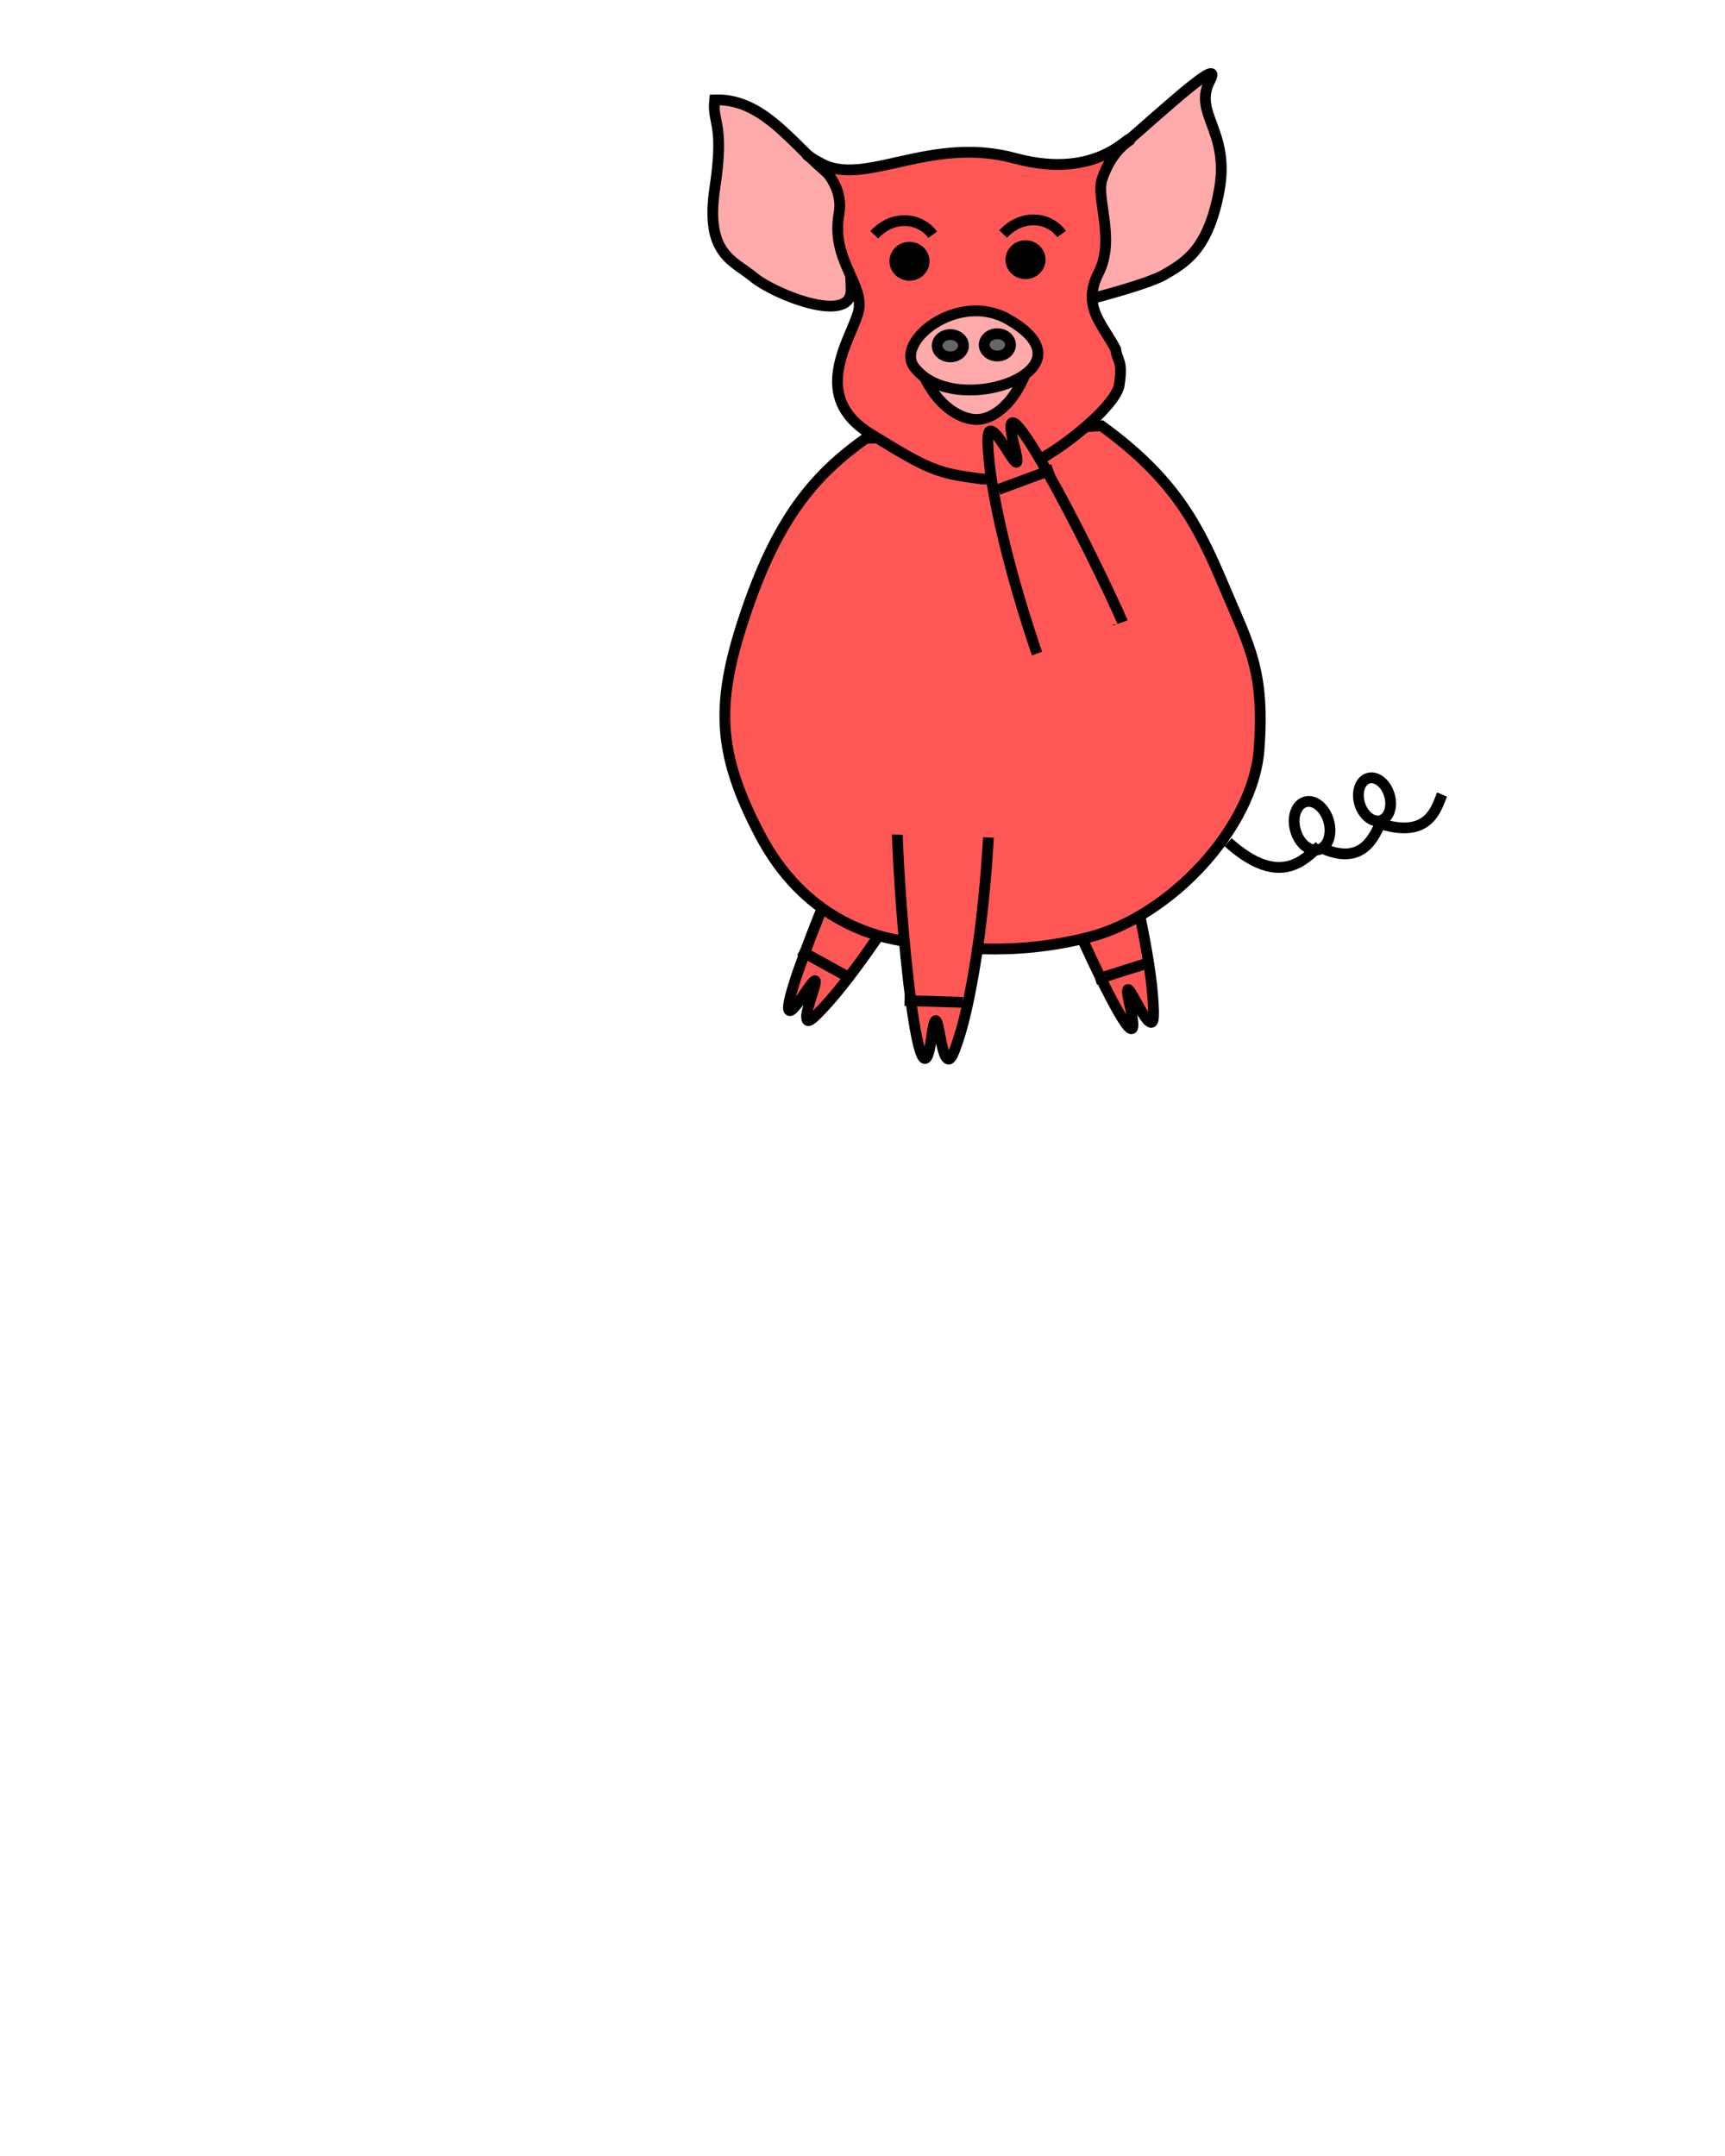 <svg width="800" height="1000" xmlns="http://www.w3.org/2000/svg" xmlns:svg="http://www.w3.org/2000/svg">
 <!-- Created with SVG-edit - http://svg-edit.googlecode.com/ -->
 <g>
  <title>Layer 1</title>
  <g transform="rotate(-19.486 511.501 415.5)" id="svg_30">
   <path d="m492.151,368.918c1.07,46.547 9.337,139.58 14.084,99.301c1.187,-10.07 1.958,-9.023 2.77,-4.862c0.812,4.161 1.665,11.435 3.015,13.82c1.35,2.385 2.5,2.333 6.082,-11.45c3.582,-13.783 9.48,-46.987 11.635,-96.93l-40.059,-1.187l2.472,1.307z" stroke-width="5" stroke="#000000" fill="#ff5656" id="svg_31"/>
   <line y2="451.802" x2="518.978" y1="450.989" x1="495.225" stroke-width="5" stroke-linejoin="null" stroke-linecap="null" stroke-dasharray="null" stroke="#000000" fill="none" id="svg_32"/>
   <rect height="23" width="49" y="312.271" x="498.343" transform="matrix(0.879 0.032 -0.035 0.812 63.3 82.762)" stroke-width="5" stroke-linejoin="null" stroke-linecap="null" stroke-dasharray="null" stroke="#ff5656" fill="#ff5656" id="svg_33"/>
  </g>
  <g transform="rotate(26.907 401.499 416.5)" id="svg_18">
   <path d="m382.151,369.918c1.07,46.547 9.337,139.58 14.084,99.301c1.187,-10.07 1.958,-9.023 2.77,-4.862c0.812,4.161 1.665,11.435 3.015,13.82c1.35,2.385 2.5,2.333 6.082,-11.45c3.582,-13.783 9.48,-46.987 11.635,-96.93l-40.059,-1.187l2.472,1.307z" stroke-width="5" stroke="#000000" fill="#ff5656" id="svg_19"/>
   <line y2="452.802" x2="408.978" y1="451.989" x1="385.225" stroke-width="5" stroke-linejoin="null" stroke-linecap="null" stroke-dasharray="null" stroke="#000000" fill="none" id="svg_20"/>
   <rect height="23" width="49" y="318.497" x="373.45" transform="matrix(0.879 0.032 -0.035 0.812 63.3 82.762)" stroke-width="5" stroke-linejoin="null" stroke-linecap="null" stroke-dasharray="null" stroke="#ff5656" fill="#ff5656" id="svg_21"/>
  </g>
  <path d="m510.821,197.5c34.112,24.736 45.028,46.447 56.723,74.208c11.696,27.761 19.103,39.151 16.374,75.81c-2.729,36.659 -41.392,77.442 -78.427,87.051c-37.036,9.61 -66.717,4.439 -83.87,2.303c-17.153,-2.135 -49.001,-11.053 -69.273,-49.848c-20.272,-38.795 -20.662,-61.573 -5.848,-104.639c14.814,-43.066 31.968,-62.641 54.969,-79.013l109.353,-5.873l0,0z" stroke-width="5" stroke-linejoin="null" stroke-linecap="null" stroke-dasharray="null" stroke="#000000" fill="#ff5656" id="svg_8"/>
  <ellipse ry="1" cy="334.5" cx="447.5" stroke-width="5" stroke-linejoin="null" stroke-linecap="null" stroke-dasharray="null" stroke="#000000" fill="#ffaaaa" id="svg_6"/>
  <g id="svg_1">
   <path d="m506.913,78.853c18.079,-13.828 62.272,-56.849 54.237,-41.484c-8.035,15.365 9.453,23.187 4.254,51.122c-5.199,27.936 -16.143,33.489 -26.232,39.376c-8.623,4.197 -24.578,8.394 -36.867,11.746l4.608,-60.76l0,-0l0,0l0,-0l0,0l0,0l0,-0z" stroke-width="5" stroke-linejoin="null" stroke-linecap="null" stroke-dasharray="null" stroke="#000000" fill="#ffaaaa" id="svg_12"/>
   <path d="m389.294,84.455c-19.05,-12.71 -33.067,-39.067 -57.868,-38.131c-1.198,11.239 4.696,10.4 0.078,41.027c-4.617,30.627 8.691,33.499 18.036,41.259c9.345,7.76 45.025,22.206 45.145,6.017c0.12,-16.189 -5.511,-33.983 -5.391,-50.172l0,0l0,-0z" stroke-width="5" stroke-linejoin="null" stroke-linecap="null" stroke-dasharray="null" stroke="#000000" fill="#ffaaaa" id="svg_13"/>
   <path d="m470.816,73.441c39.46,10.727 53.943,-12.776 53.012,-8.317c-5.314,3.616 -9.832,9.401 -12.755,18.08c-2.923,8.678 6.377,27.722 -1.594,43.391c-7.972,15.669 1.86,23.624 7.972,35.436c0.531,5.544 3.454,4.58 1.594,16.633c-1.86,12.053 -44.908,46.043 -64.572,43.391c-19.664,-2.652 -23.384,-3.857 -51.02,-20.972c-27.636,-17.115 -9.566,-42.668 -5.58,-55.685c3.986,-13.017 -12.755,-24.348 -8.769,-46.284c3.986,-21.936 -28.3,-33.869 -7.972,-23.142c20.328,10.727 50.222,-13.258 89.683,-2.531l0,0z" stroke-width="5" stroke-linejoin="null" stroke-linecap="null" stroke-dasharray="null" stroke="#000000" fill="#ff5656" id="svg_3"/>
   <g id="svg_27">
    <path d="m425.038,164.577l53.627,-1.835c-4.413,20.847 -16.105,31.45 -25.181,31.809c-9.076,0.359 -22.823,-8.564 -28.446,-29.973z" stroke-width="5" stroke-linejoin="null" stroke-linecap="null" stroke-dasharray="null" stroke="#000000" fill="#ffaaaa" id="svg_15"/>
    <path d="m424.025,170.311c-9.16,-12.003 20.447,-35.519 43.639,-22.14c23.192,13.378 12.84,24.971 -0.901,29.863c-13.742,4.892 -33.578,4.28 -42.738,-7.723z" stroke-width="5" stroke-linejoin="null" stroke-linecap="null" stroke-dasharray="null" stroke="#000000" fill="#ffaaaa" id="svg_11"/>
    <ellipse ry="5.173" rx="6.104" cy="160.354" cx="440.733" stroke-width="5" stroke-linejoin="null" stroke-linecap="null" stroke-dasharray="null" stroke="#000000" fill="#666666" id="svg_16"/>
    <ellipse ry="5.173" rx="6.104" cy="159.956" cx="462.533" stroke-width="5" stroke-linejoin="null" stroke-linecap="null" stroke-dasharray="null" stroke="#000000" fill="#666666" id="svg_26"/>
   </g>
   <ellipse ry="6.509" rx="6.776" cy="121.172" cx="421.789" stroke-width="5" stroke-linejoin="null" stroke-linecap="null" stroke-dasharray="null" stroke="#000000" fill="#000000" id="svg_28"/>
   <ellipse ry="6.509" rx="6.776" cy="120.448" cx="475.599" stroke-width="5" stroke-linejoin="null" stroke-linecap="null" stroke-dasharray="null" stroke="#000000" fill="#000000" id="svg_29"/>
   <path d="m405.447,108.877c9.588,-10.125 21.941,-7.232 27.104,0" stroke-width="5" stroke-linejoin="null" stroke-linecap="null" stroke-dasharray="null" stroke="#000000" fill="none" id="svg_55"/>
   <path d="m465.235,108.538c9.588,-10.125 21.941,-7.232 27.104,0" stroke-width="5" stroke-linejoin="null" stroke-linecap="null" stroke-dasharray="null" stroke="#000000" fill="none" id="svg_56"/>
  </g>
  <g id="svg_17">
   <path d="m416.005,382.682c1.216,46.177 10.613,138.47 16.01,98.511c1.349,-9.989 2.226,-8.951 3.149,-4.823c0.923,4.128 1.893,11.344 3.428,13.711c1.535,2.366 2.842,2.315 6.914,-11.359c4.072,-13.674 10.776,-46.614 13.226,-96.159l-45.536,-1.178l2.81,1.296z" stroke-width="5" stroke="#000000" fill="#ff5656" id="svg_2"/>
   <line y2="464.906" x2="446.501" y1="464.1" x1="419.5" stroke-width="5" stroke-linejoin="null" stroke-linecap="null" stroke-dasharray="null" stroke="#000000" fill="none" id="svg_5"/>
   <rect height="23" width="49" y="329.764" x="420.065" transform="matrix(0.999 0.032 -0.04 0.806 7.429 87.226)" stroke-width="5" stroke-linejoin="null" stroke-linecap="null" stroke-dasharray="null" stroke="#ff5656" fill="#ff5656" id="svg_9"/>
  </g>
  <g transform="rotate(157.988 484.499 257.5)" id="svg_22">
   <path d="m462.505,210.919c1.216,46.547 10.613,139.58 16.01,99.301c1.349,-10.07 2.226,-9.023 3.149,-4.862c0.923,4.161 1.893,11.435 3.428,13.82c1.535,2.385 2.842,2.334 6.914,-11.45c4.072,-13.783 10.776,-46.987 13.225,-96.929l-45.536,-1.187l2.81,1.307z" stroke-width="5" stroke="#000000" fill="#ff5656" id="svg_23"/>
   <line y2="293.802" x2="493" y1="292.99" x1="466" stroke-width="5" stroke-linejoin="null" stroke-linecap="null" stroke-dasharray="null" stroke="#000000" fill="none" id="svg_24"/>
   <rect height="23" width="49" y="117.777" x="456.342" transform="matrix(0.999 0.032 -0.04 0.812 9.209 84.129)" stroke-width="5" stroke-linejoin="null" stroke-linecap="null" stroke-dasharray="null" stroke="#ff5656" fill="#ff5656" id="svg_25"/>
  </g>
  <g id="svg_44">
   <path d="m578.371,374.396c-2.172,32.775 16.507,32.775 24.76,34.414" transform="rotate(-51.808 590.664 391.603)" stroke-width="5" stroke-linejoin="null" stroke-linecap="null" stroke-dasharray="null" stroke="#000000" fill="none" id="svg_37"/>
   <ellipse ry="10.216" rx="7.184" cy="370.76" cx="637.457" transform="rotate(-16.597 637.459 370.76)" stroke-width="5" stroke-linejoin="null" stroke-linecap="null" stroke-dasharray="null" stroke="#000000" fill="none" id="svg_39"/>
   <ellipse ry="11.5" rx="8" cy="383" cx="608.5" transform="rotate(-15.732 608.499 383)" stroke-width="5" stroke-linejoin="null" stroke-linecap="null" stroke-dasharray="null" stroke="#000000" fill="none" id="svg_40"/>
   <path d="m616.828,376.563c-1.782,20.788 13.541,20.788 20.312,21.827" transform="rotate(-71.187 626.913 387.476)" stroke-width="5" stroke-linejoin="null" stroke-linecap="null" stroke-dasharray="null" stroke="#000000" fill="none" id="svg_41"/>
   <path d="m645.068,363.31c-1.713,23.107 13.02,23.107 19.53,24.262" transform="rotate(-77.309 654.765 375.441)" stroke-width="5" stroke-linejoin="null" stroke-linecap="null" stroke-dasharray="null" stroke="#000000" fill="none" id="svg_42"/>
  </g>
 </g>
</svg>